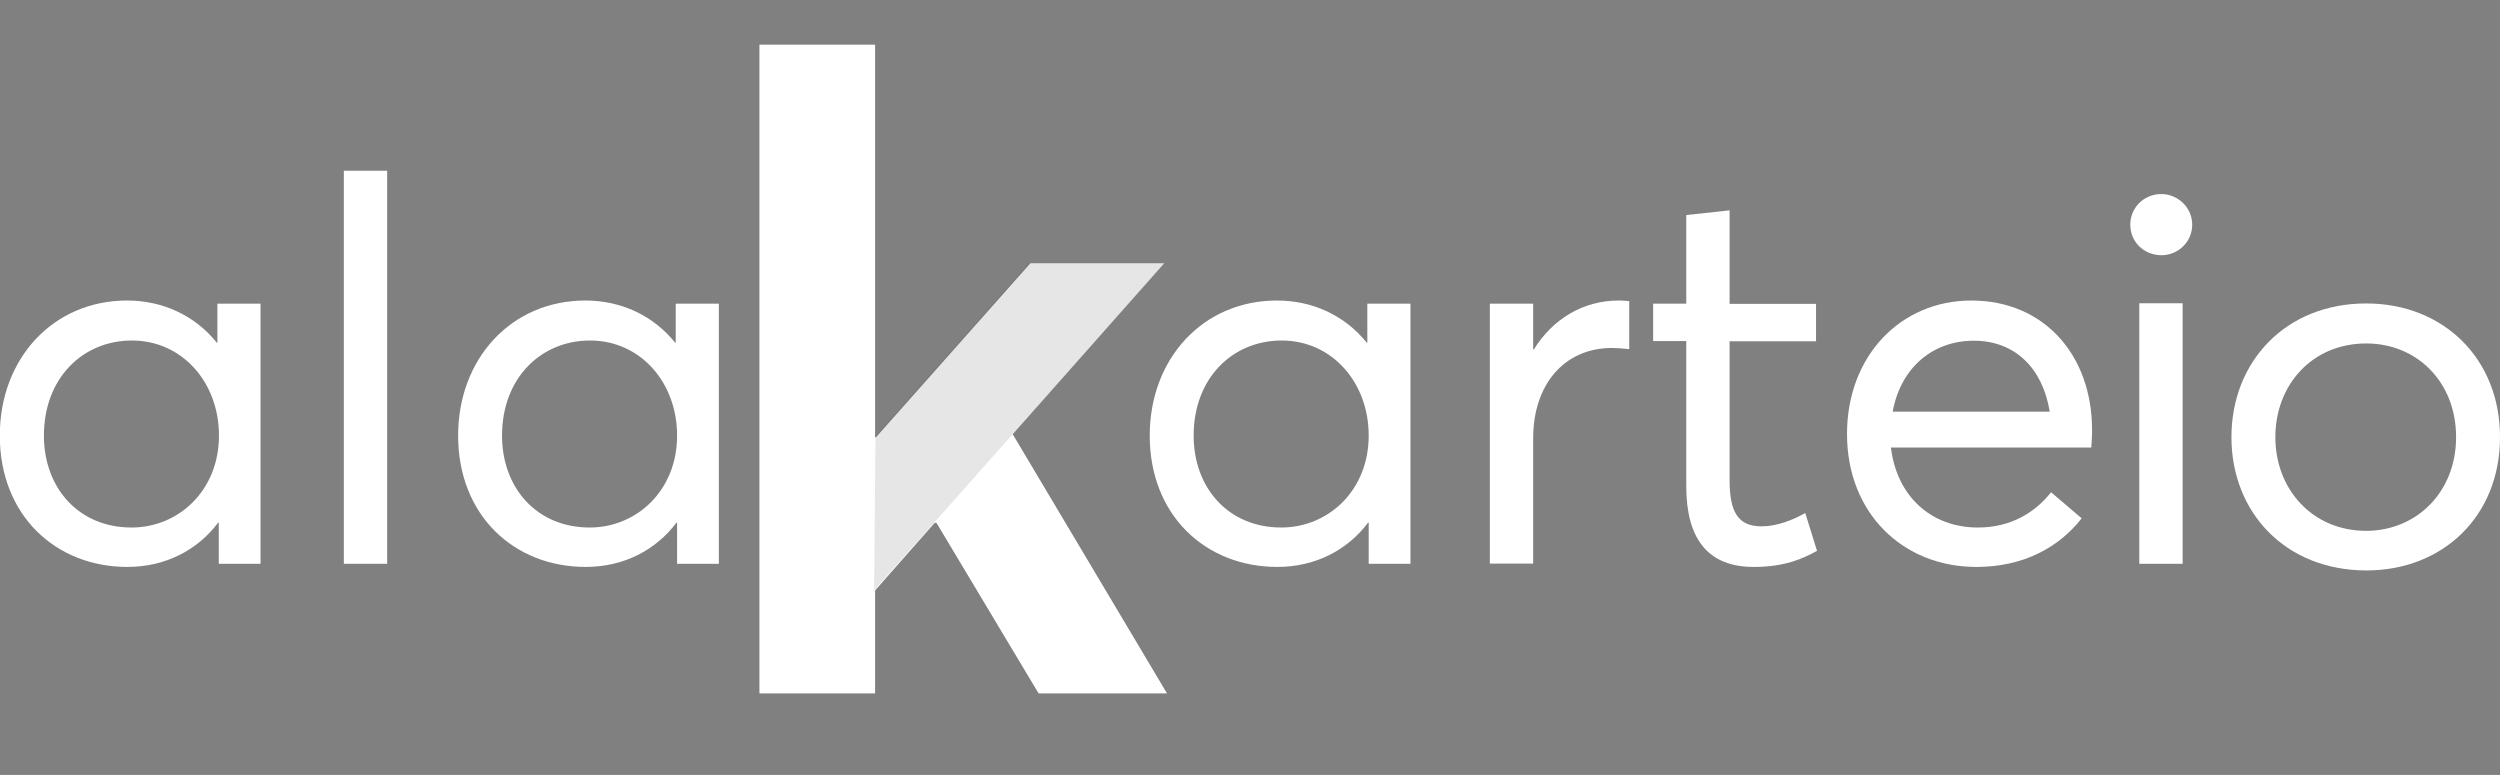 <?xml version="1.0" encoding="utf-8"?>
<!-- Generator: Adobe Illustrator 21.1.0, SVG Export Plug-In . SVG Version: 6.00 Build 0)  -->
<svg version="1.1"
	 id="svg143" inkscape:version="0.92.1 r15371" sodipodi:docname="banner.svg" xmlns:cc="http://creativecommons.org/ns#" xmlns:dc="http://purl.org/dc/elements/1.1/" xmlns:inkscape="http://www.inkscape.org/namespaces/inkscape" xmlns:rdf="http://www.w3.org/1999/02/22-rdf-syntax-ns#" xmlns:sodipodi="http://sodipodi.sourceforge.net/DTD/sodipodi-0.dtd" xmlns:svg="http://www.w3.org/2000/svg"
	 xmlns="http://www.w3.org/2000/svg" xmlns:xlink="http://www.w3.org/1999/xlink" x="0px" y="0px" viewBox="0 0 1275.3 395.3"
	 style="enable-background:new 0 0 1275.3 395.3;" xml:space="preserve">
<rect x="0" y="0" width="1275.3" height="395.3" fill="#808080" stroke="none"/>
<style type="text/css">
	.st0{fill:#252A30;}
	.st1{fill:#FFFFFF;}
	.st2{opacity:0.1;enable-background:new    ;}
</style>
<sodipodi:namedview  bordercolor="#666666" borderopacity="1" fit-margin-bottom="0" fit-margin-left="0" fit-margin-right="0" fit-margin-top="0" gridtolerance="10" guidetolerance="10" id="namedview145" inkscape:current-layer="svg143" inkscape:cx="718.65301" inkscape:cy="178.89289" inkscape:pageopacity="0" inkscape:pageshadow="2" inkscape:window-height="1057" inkscape:window-maximized="1" inkscape:window-width="1858" inkscape:window-x="-8" inkscape:window-y="-8" inkscape:zoom="0.71875" objecttolerance="10" pagecolor="#ffffff" showgrid="false">
	</sodipodi:namedview>
<g id="banner" transform="translate(-322.4,-344.7)">
	<g id="g140">
		<g id="letter_1_">
			<path id="path112" inkscape:connector-curvature="0" class="st0" d="M749.3,533C749.3,532.9,749.3,532.9,749.3,533z"/>
			<g id="g128">
				<path id="path114" inkscape:connector-curvature="0" class="st1" d="M455.3,499.6v132.7h-21.3v-21h-0.3
					c-10.6,14.1-27,22.6-46.3,22.6c-36.7,0-65.1-26.4-65.1-67c0-39.3,27.2-68.9,64.9-68.9c18.2,0,34.6,7.6,45.8,21.5h0.3v-19.9
					L455.3,499.6L455.3,499.6z M434.1,566.9c0-27.2-18.8-48.5-44.4-48.5c-25,0-44.9,19.1-44.9,48.5c0,26.7,17.7,46.9,44.7,46.9
					C413.4,613.8,434.1,595,434.1,566.9L434.1,566.9z"/>
				<path id="path116" inkscape:connector-curvature="0" class="st1" d="M497.8,431.8h22.1v200.5h-22.1V431.8z"/>
				<path id="path118" inkscape:connector-curvature="0" class="st1" d="M689.1,499.6v132.7h-21.3v-21h-0.3
					c-10.6,14.1-27,22.6-46.3,22.6c-36.7,0-65.1-26.4-65.1-67c0-39.3,27.2-68.9,64.9-68.9c18.2,0,34.6,7.6,45.8,21.5h0.3v-19.9
					L689.1,499.6L689.1,499.6z M667.8,566.9c0-27.2-18.8-48.5-44.4-48.5c-25,0-44.9,19.1-44.9,48.5c0,26.7,17.7,46.9,44.7,46.9
					C647.1,613.8,667.8,595,667.8,566.9L667.8,566.9z"/>
				<path id="path120" inkscape:connector-curvature="0" class="st1" d="M1041.9,499.6v132.7h-21.3v-21h-0.3
					c-10.6,14.1-27,22.6-46.3,22.6c-36.7,0-65.1-26.4-65.1-67c0-39.3,27.2-68.9,64.9-68.9c18.2,0,34.6,7.6,45.8,21.5h0.3v-19.9
					L1041.9,499.6L1041.9,499.6z M1020.6,566.9c0-27.2-18.8-48.5-44.4-48.5c-25,0-44.9,19.1-44.9,48.5c0,26.7,17.7,46.9,44.7,46.9
					C999.9,613.8,1020.6,595,1020.6,566.9L1020.6,566.9z"/>
				<path id="path122" inkscape:connector-curvature="0" class="st1" d="M1153.5,498.3v24.5c-3-0.3-6.5-0.6-8.7-0.6
					c-25,0-40.3,19.3-40.3,46v64h-22.1V499.6h22.1v23.4h0.3c9.8-15.8,25.4-25,43.4-25C1150.3,498.1,1152.2,498.1,1153.5,498.3
					L1153.5,498.3z"/>
				<path id="path124" inkscape:connector-curvature="0" class="st1" d="M1182.6,592.8v-74.1h-16.9v-19.1h16.9v-45.2l22.1-2.4v47.7
					h44.1v19.1h-44.1v70.7c0,15.8,3.9,23.7,16.3,23.7c7.9,0,16.1-3.3,22.3-6.8l6,19.3c-7.4,4.1-16.7,8.2-32.1,8.2
					C1193.6,634,1182.6,619.5,1182.6,592.8L1182.6,592.8z"/>
				<path id="path126" inkscape:connector-curvature="0" class="st1" d="M1389.2,573H1287c3,24.8,20.4,40.8,44.4,40.8
					c16.7,0,29.1-7.6,37.3-18l15.6,13.3c-11.5,14.7-29.5,24.8-53.7,24.8c-37.6,0-66-27.5-66-67.8c0-40,27.5-68.1,63.4-68.1
					c37.1,0,61.6,27.8,61.6,66C1389.7,567.5,1389.2,572.1,1389.2,573z M1287.9,554.7h80.1c-3.5-21.8-17.4-36.2-38.7-36.2
					C1308.5,518.5,1292,532.1,1287.9,554.7z"/>
			</g>
		</g>
		<g id="K_1_">
			<g id="g135">
				<g id="g133">
					<path id="path131" inkscape:connector-curvature="0" class="st1" d="M799.3,611.3l-30.5,34.6v52.5h-59V367.5h59v200.3h0.4
						l78.8-88.8h68.3l-77.3,87.2l78.7,132.2h-65.5l-52.1-87H799.3z"/>
				</g>
			</g>
			<polygon id="polygon137" class="st2" points="769,567.4 847.4,479 916.4,479 768.3,645.8 			"/>
		</g>
	</g>
</g>
<g>
	<path class="st1" d="M1086.7,114.6c0-8.5,6.8-15.6,15.8-15.6c8.7,0,15.8,7.1,15.8,15.6c0,8.7-7.1,15.6-15.8,15.6
		C1093.5,130.1,1086.7,123.3,1086.7,114.6z M1091.3,154.7h22.1v132.9h-22.1V154.7z"/>
	<path class="st1" d="M1138.3,223c0-38.2,27.3-68.2,68.8-68.2c39,0,68.2,27.8,68.2,68.2s-29.2,68-68.2,68
		C1165.6,290.9,1138.3,261.2,1138.3,223z M1252.9,223c0-28.4-20.2-47.8-45.8-47.8c-27.8,0-46.4,21.3-46.4,47.8
		c0,26.5,18.8,47.8,46.4,47.8C1232.7,270.7,1252.9,251.1,1252.9,223z"/>
</g>
</svg>
